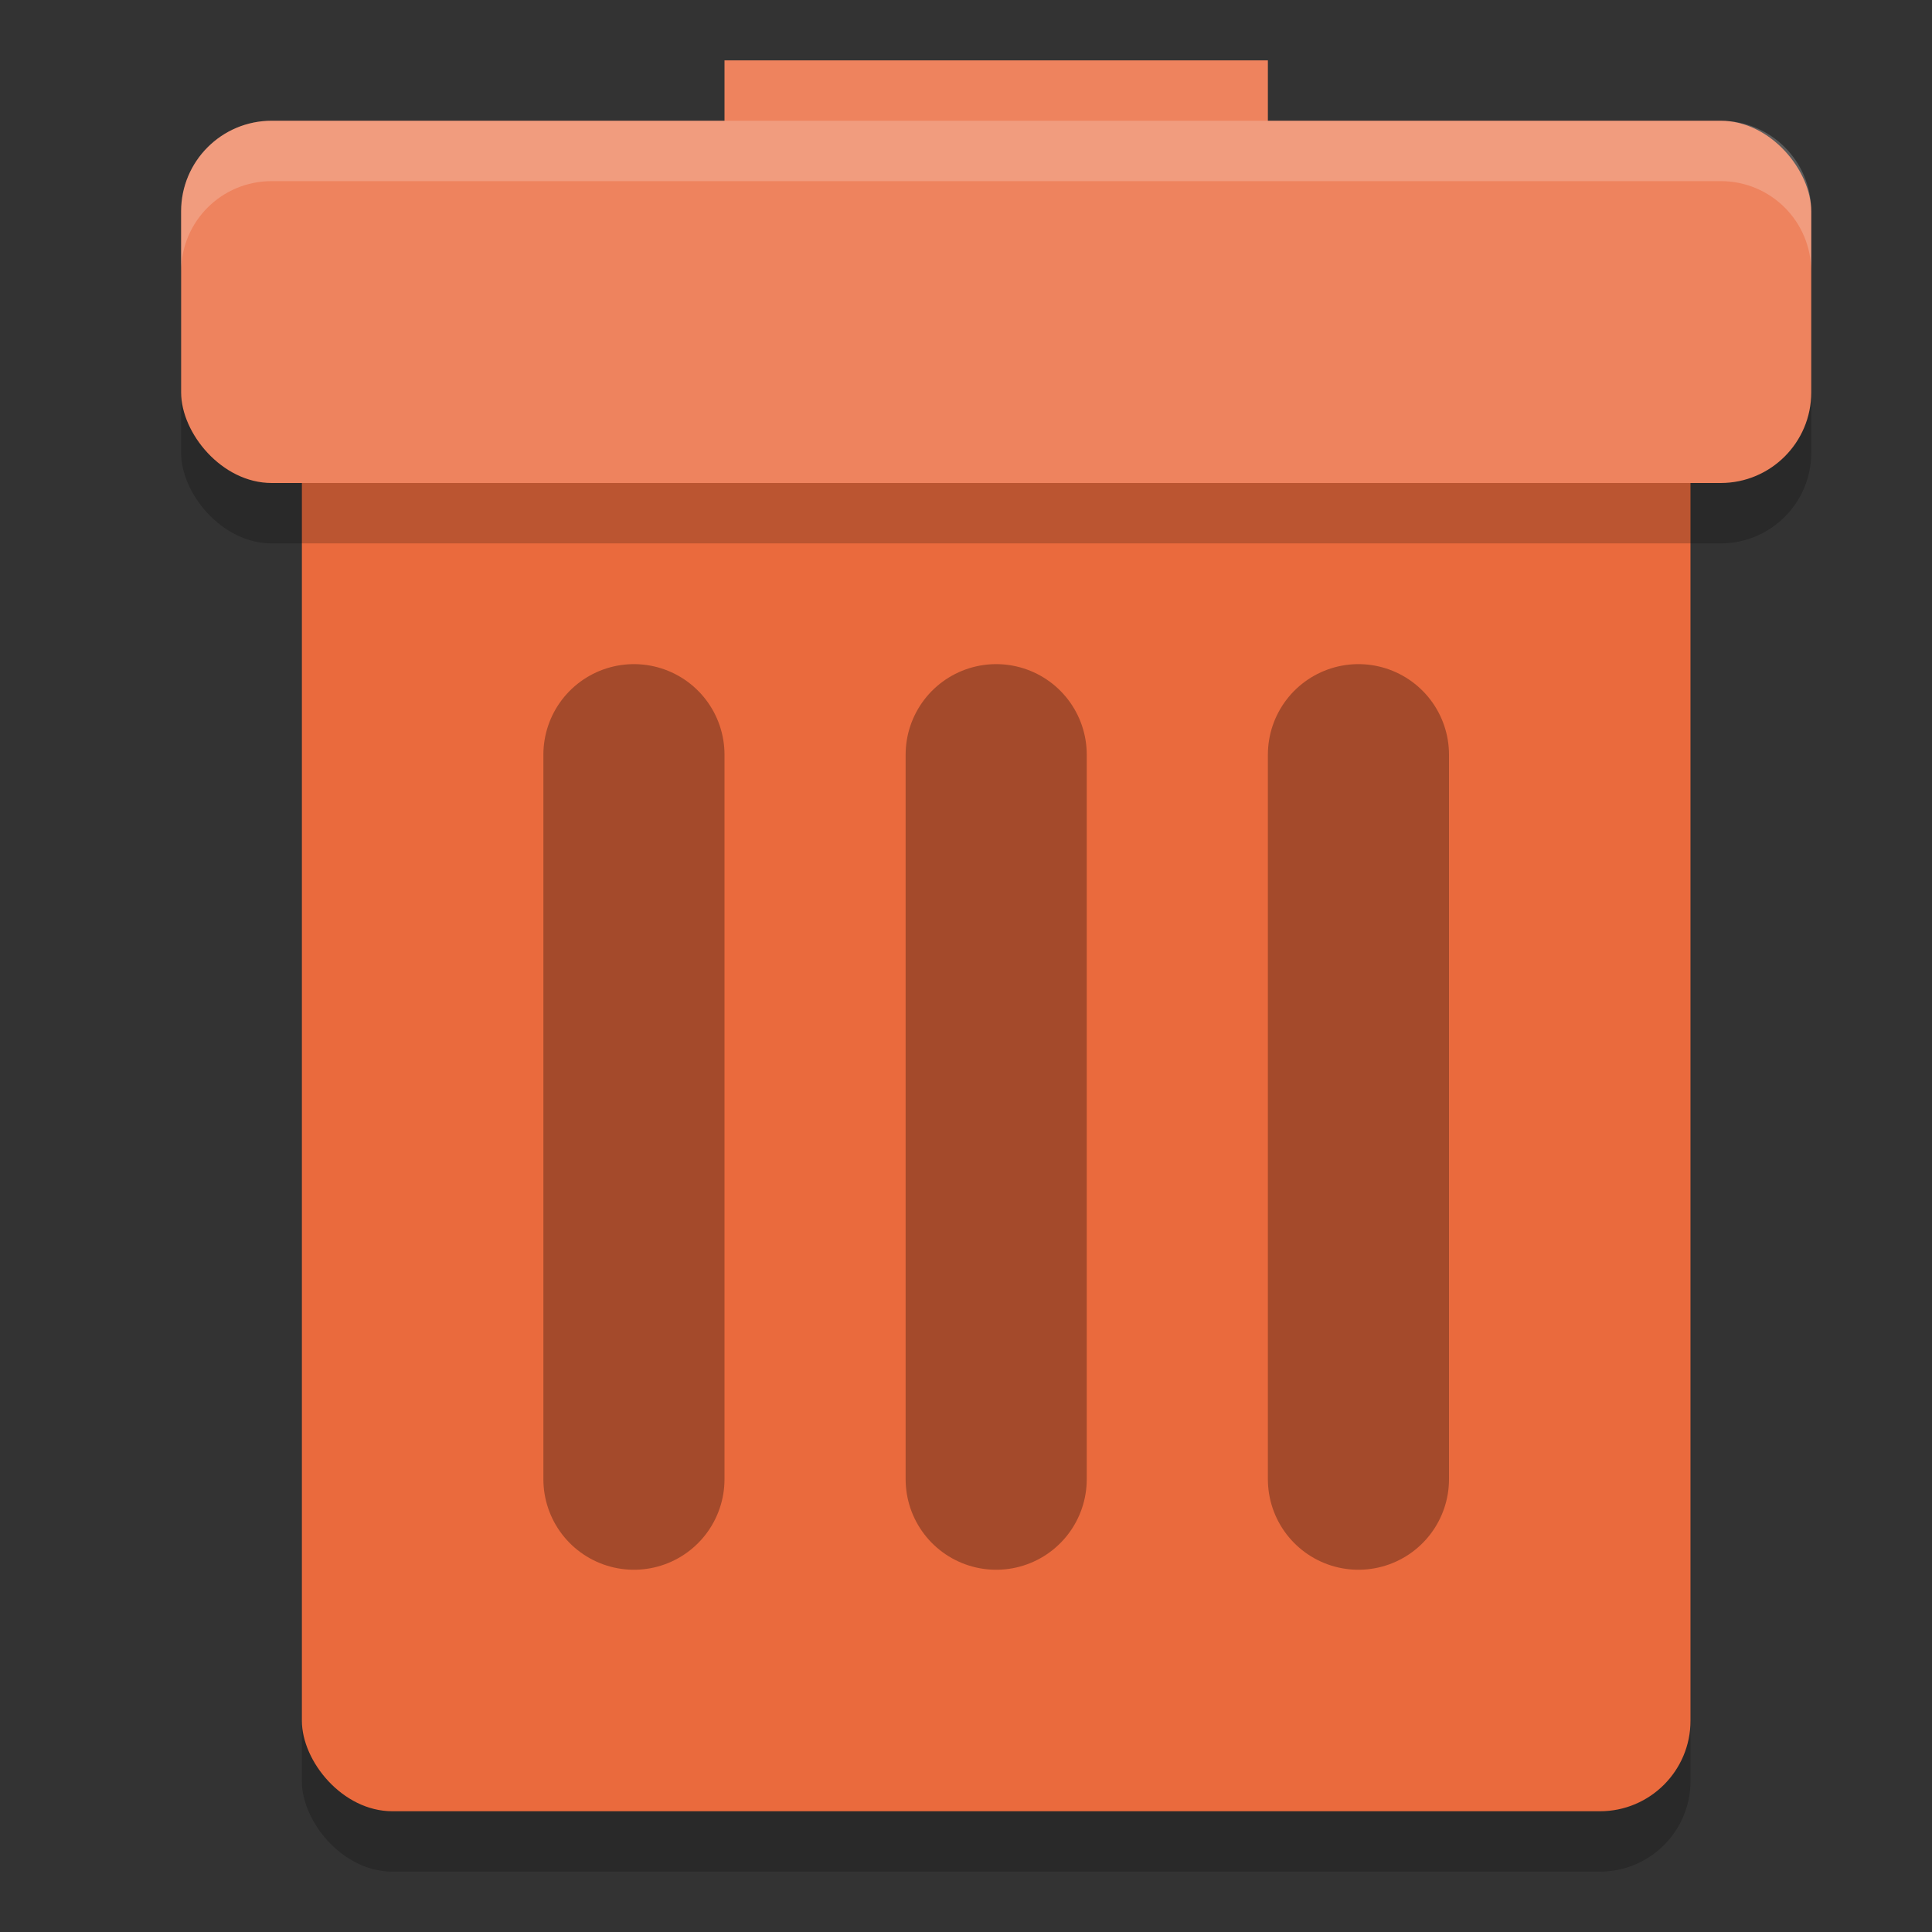 <svg xmlns="http://www.w3.org/2000/svg" width="32" height="32" version="1">
 <rect width="100%" height="100%" fill="#333333" stroke="none"/>
 <rect style="opacity:0.2" width="23" height="26" x="5" y="5" rx="1.5" ry="1.5"/>
 <rect style="fill:#ea6a3d" width="23" height="26" x="5" y="4" rx="1.5" ry="1.5"/>
 <rect style="fill:#ee835e" width="9" height="3" x="12" y="1"/>
 <rect style="opacity:0.2" width="27" height="6" x="3" y="3" rx="1.5" ry="1.5"/>
 <rect style="fill:#ee835e" width="27" height="6" x="3" y="2" rx="1.5" ry="1.5"/>
 <path style="opacity:0.3;fill:none;stroke:#000000;stroke-width:3;stroke-linecap:round" d="M 22.5,12.5 V 24.5 M 16.5,12.5 V 24.5 M 10.5,12.5 V 24.5"/>
 <path style="fill:#ffffff;opacity:0.2" d="M 4.5 2 C 3.669 2 3 2.669 3 3.5 L 3 4.5 C 3 3.669 3.669 3 4.5 3 L 28.5 3 C 29.331 3 30 3.669 30 4.5 L 30 3.5 C 30 2.669 29.331 2 28.5 2 L 4.5 2 z"/>
</svg>
